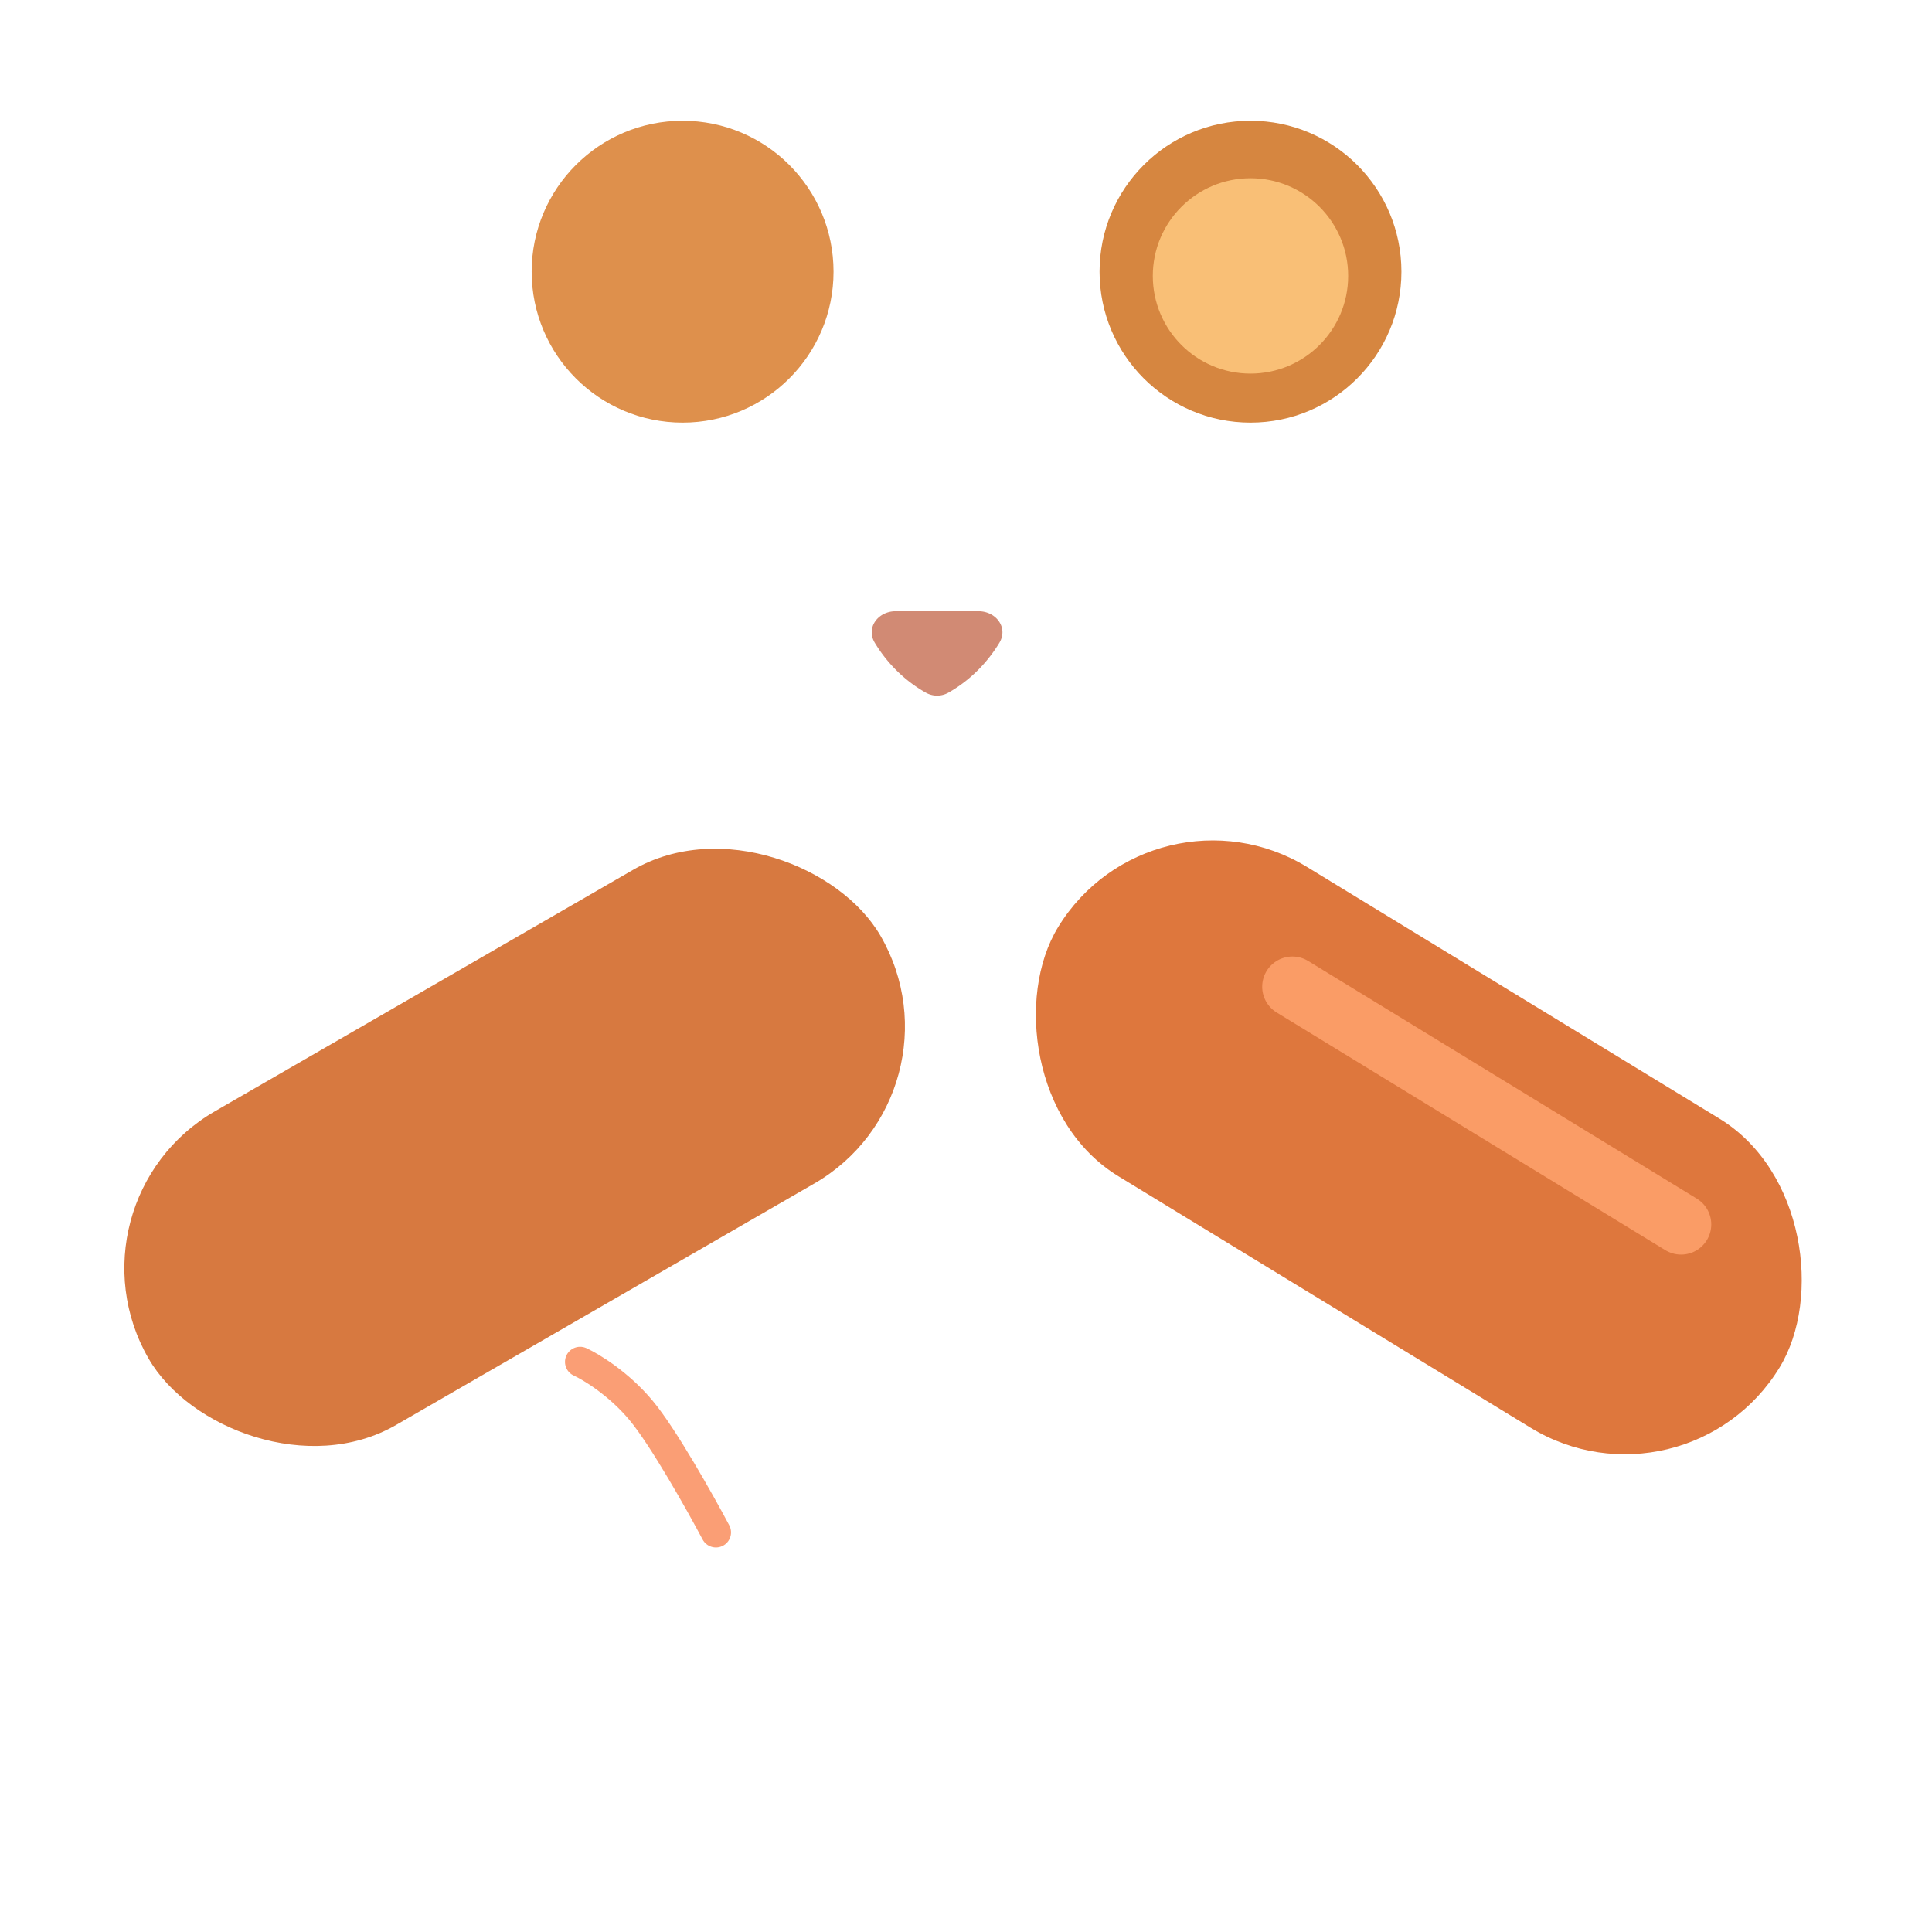 <svg xmlns="http://www.w3.org/2000/svg" width="3em" height="3em" viewBox="0 0 32 32"><g fill="none"><circle cx="11.306" cy="4.5" r="2.5" fill="#DE904C"/><circle cx="11.306" cy="4.5" r="2.5" fill="url(#)"/><circle cx="11.306" cy="4.5" r="2.5" fill="url(#)"/><circle cx="11.306" cy="4.5" r="2.5" fill="url(#)"/><circle cx="20.712" cy="4.5" r="2.5" fill="#D68640"/><circle cx="20.712" cy="4.5" r="2.5" fill="url(#)"/><circle cx="20.712" cy="4.5" r="2.5" fill="url(#)"/><g filter="url(#)"><circle cx="20.767" cy="4.5" r="2.126" stroke="url(#)" stroke-width=".3"/></g><circle cx="11.306" cy="4.57" r="1.618" fill="url(#)"/><circle cx="20.712" cy="4.57" r="1.618" fill="#F9BF76"/><circle cx="20.712" cy="4.57" r="1.618" fill="url(#)"/><g filter="url(#)"><rect width="14" height="6" x="19.087" y="12.797" fill="#DE773D" rx="3" transform="rotate(31.389 19.087 12.797)"/><rect width="14" height="6" x="19.087" y="12.797" fill="url(#)" rx="3" transform="rotate(31.389 19.087 12.797)"/><rect width="14" height="6" x="19.087" y="12.797" fill="url(#)" rx="3" transform="rotate(31.389 19.087 12.797)"/><rect width="14" height="6" x="19.087" y="12.797" fill="url(#)" rx="3" transform="rotate(31.389 19.087 12.797)"/><rect width="14" height="6" x="19.087" y="12.797" fill="url(#)" rx="3" transform="rotate(31.389 19.087 12.797)"/></g><g filter="url(#)"><rect width="14" height="6" x=".962" y="19.906" fill="#D77940" rx="3" transform="rotate(-30 .962 19.906)"/><rect width="14" height="6" x=".962" y="19.906" fill="url(#)" rx="3" transform="rotate(-30 .962 19.906)"/><rect width="14" height="6" x=".962" y="19.906" fill="url(#)" rx="3" transform="rotate(-30 .962 19.906)"/><rect width="14" height="6" x=".962" y="19.906" fill="url(#)" rx="3" transform="rotate(-30 .962 19.906)"/><rect width="14" height="6" x=".962" y="19.906" fill="url(#)" rx="3" transform="rotate(-30 .962 19.906)"/></g><g filter="url(#)"><path stroke="#FA9C66" stroke-linecap="round" d="m21.406 16.343l6.438 3.937"/></g><circle cx="15.962" cy="20.797" r="8" fill="url(#)"/><circle cx="15.962" cy="20.797" r="8" fill="url(#)"/><circle cx="15.962" cy="20.797" r="8" fill="url(#)"/><circle cx="15.962" cy="20.797" r="8" fill="url(#)"/><circle cx="15.962" cy="20.797" r="8" fill="url(#)"/><circle cx="15.962" cy="20.797" r="8" fill="url(#)"/><circle cx="15.962" cy="20.797" r="8" fill="url(#)"/><circle cx="15.962" cy="20.797" r="8" fill="url(#)"/><circle cx="15.962" cy="20.797" r="8" fill="url(#)"/><circle cx="15.962" cy="21.797" r="5" fill="url(#)"/><circle cx="15.962" cy="21.797" r="5" fill="url(#)"/><circle cx="15.962" cy="21.797" r="5" fill="url(#)"/><circle cx="15.962" cy="21.797" r="5" fill="url(#)"/><g filter="url(#)"><path fill="url(#)" d="M23.851 10.166c0 4.468-3.532 5.985-7.89 5.985c-4.356 0-7.888-1.517-7.888-5.985c0-4.467 4.022-7.666 7.889-7.666c3.986 0 7.89 3.199 7.89 7.666"/><path fill="url(#)" d="M23.851 10.166c0 4.468-3.532 5.985-7.89 5.985c-4.356 0-7.888-1.517-7.888-5.985c0-4.467 4.022-7.666 7.889-7.666c3.986 0 7.89 3.199 7.89 7.666"/><path fill="url(#)" d="M23.851 10.166c0 4.468-3.532 5.985-7.89 5.985c-4.356 0-7.888-1.517-7.888-5.985c0-4.467 4.022-7.666 7.889-7.666c3.986 0 7.89 3.199 7.89 7.666"/><path fill="url(#)" d="M23.851 10.166c0 4.468-3.532 5.985-7.89 5.985c-4.356 0-7.888-1.517-7.888-5.985c0-4.467 4.022-7.666 7.889-7.666c3.986 0 7.89 3.199 7.89 7.666"/></g><circle cx="13.462" cy="8.422" r=".5" fill="url(#)"/><circle cx="18.462" cy="8.422" r=".5" fill="url(#)"/><g filter="url(#)"><path fill="url(#)" d="M15.962 9.109c-.473 0-1.506 0-2.515.656c-.85.553-.93 1.875-.4 3.015c.528 1.141 1.425 1.86 2.915 1.86s2.387-.719 2.915-1.86c.529-1.14.45-2.462-.4-3.015c-1.01-.656-2.042-.656-2.515-.656"/><path fill="url(#)" d="M15.962 9.109c-.473 0-1.506 0-2.515.656c-.85.553-.93 1.875-.4 3.015c.528 1.141 1.425 1.86 2.915 1.86s2.387-.719 2.915-1.86c.529-1.14.45-2.462-.4-3.015c-1.01-.656-2.042-.656-2.515-.656"/></g><g filter="url(#)"><rect width="7" height="8.5" fill="url(#)" rx="3.5" transform="scale(-1 1)rotate(29.237 -43.88 -8.814)"/><rect width="7" height="8.5" fill="url(#)" rx="3.5" transform="scale(-1 1)rotate(29.237 -43.88 -8.814)"/></g><g filter="url(#)"><rect width="7" height="8.5" x="22.032" y="20.308" fill="url(#)" rx="3.5" transform="rotate(29.237 22.032 20.308)"/></g><rect width="7" height="8.5" x="22.032" y="20.308" fill="url(#)" rx="3.5" transform="rotate(29.237 22.032 20.308)"/><rect width="4" height="5.5" fill="url(#)" rx="2" transform="scale(-1 1)rotate(29.237 -47.558 -6.73)"/><rect width="4" height="5.5" x="22.581" y="22.371" fill="url(#)" rx="2" transform="rotate(29.237 22.581 22.37)"/><g filter="url(#)"><path fill="#D18A74" d="M14.836 10.124c-.293 0-.498.273-.346.524c.17.281.442.598.847.826a.38.38 0 0 0 .369 0c.404-.228.675-.545.846-.826c.152-.251-.053-.524-.346-.524z"/></g><path fill="url(#)" d="M15.213 9.82c-.32 0-.545.298-.378.572c.186.308.483.654.925.903a.41.41 0 0 0 .404 0c.441-.25.738-.595.925-.903c.166-.274-.058-.573-.378-.573z"/><path fill="url(#)" d="M15.213 9.82c-.32 0-.545.298-.378.572c.186.308.483.654.925.903a.41.41 0 0 0 .404 0c.441-.25.738-.595.925-.903c.166-.274-.058-.573-.378-.573z"/><g filter="url(#)"><path stroke="#FA9E75" stroke-linecap="round" stroke-width=".5" d="M9.608 22.557c.184.084.643.363 1.01.804c.368.44.98 1.53 1.24 2.02"/></g><defs><radialGradient id="" cx="0" cy="0" r="1" gradientTransform="matrix(-2 -1.688 .507 -.601 13.5 3.187)" gradientUnits="userSpaceOnUse"><stop stop-color="#F4A161"/><stop offset="1" stop-color="#F4A161" stop-opacity="0"/></radialGradient><radialGradient id="" cx="0" cy="0" r="1" gradientTransform="rotate(99.562 3.75 7.03)scale(2.122)" gradientUnits="userSpaceOnUse"><stop offset=".713" stop-color="#CE7032"/><stop offset="1" stop-color="#CE7032" stop-opacity="0"/></radialGradient><radialGradient id="" cx="0" cy="0" r="1" gradientTransform="rotate(-135 6.585 -.091)scale(2.647 3.254)" gradientUnits="userSpaceOnUse"><stop offset=".841" stop-color="#C17B3B" stop-opacity="0"/><stop offset=".979" stop-color="#C17B3B"/></radialGradient><radialGradient id="" cx="0" cy="0" r="1" gradientTransform="rotate(99.51 8.627 11.164)scale(2.122)" gradientUnits="userSpaceOnUse"><stop offset=".659" stop-color="#DC692A"/><stop offset="1" stop-color="#DC692A" stop-opacity="0"/></radialGradient><radialGradient id="" cx="0" cy="0" r="1" gradientTransform="rotate(-143.383 11.45 -1.245)scale(3.183 2.615)" gradientUnits="userSpaceOnUse"><stop offset=".828" stop-color="#B56E32" stop-opacity="0"/><stop offset=".924" stop-color="#B56E32"/></radialGradient><radialGradient id="" cx="0" cy="0" r="1" gradientTransform="matrix(1.266 1.484 -2.744 2.339 10.375 3.484)" gradientUnits="userSpaceOnUse"><stop stop-color="#FECC85"/><stop offset="1" stop-color="#DCA86A"/></radialGradient><radialGradient id="" cx="0" cy="0" r="1" gradientTransform="rotate(6.915 -25.355 168.826)scale(2.408)" gradientUnits="userSpaceOnUse"><stop offset=".618" stop-color="#E8A869" stop-opacity="0"/><stop offset=".906" stop-color="#E8A869"/></radialGradient><radialGradient id="" cx="0" cy="0" r="1" gradientTransform="matrix(.498 -5.063 7.104 .699 28.591 19.901)" gradientUnits="userSpaceOnUse"><stop offset=".175" stop-color="#983C50"/><stop offset="1" stop-color="#983C50" stop-opacity="0"/></radialGradient><radialGradient id="" cx="0" cy="0" r="1" gradientTransform="matrix(-.239 2.489 -1.639 -.157 31.6 13.673)" gradientUnits="userSpaceOnUse"><stop stop-color="#FFB075"/><stop offset="1" stop-color="#FFB075" stop-opacity="0"/></radialGradient><radialGradient id="" cx="0" cy="0" r="1" gradientTransform="matrix(2.412 -2.497 3.372 3.257 23.912 17.631)" gradientUnits="userSpaceOnUse"><stop offset=".846" stop-color="#FFAA6F"/><stop offset="1" stop-color="#FFAA6F" stop-opacity="0"/></radialGradient><radialGradient id="" cx="0" cy="0" r="1" gradientTransform="rotate(153.857 .812 13.509)scale(5.056 3.626)" gradientUnits="userSpaceOnUse"><stop offset=".155" stop-color="#BB5124"/><stop offset="1" stop-color="#BB5124" stop-opacity="0"/></radialGradient><radialGradient id="" cx="0" cy="0" r="1" gradientTransform="matrix(1.453 .778 -.743 1.388 2.576 22.315)" gradientUnits="userSpaceOnUse"><stop stop-color="#E38B4D"/><stop offset="1" stop-color="#E38B4D" stop-opacity="0"/></radialGradient><radialGradient id="" cx="0" cy="0" r="1" gradientTransform="matrix(-1.64 -1.331 2.645 -3.261 8.707 24.398)" gradientUnits="userSpaceOnUse"><stop offset=".923" stop-color="#D77C46"/><stop offset="1" stop-color="#D77C46" stop-opacity="0"/></radialGradient><radialGradient id="" cx="0" cy="0" r="1" gradientTransform="matrix(-6.218 7.813 -5.092 -4.052 22.857 16.509)" gradientUnits="userSpaceOnUse"><stop stop-color="#FFA66F"/><stop offset="1" stop-color="#FFA66F" stop-opacity="0"/></radialGradient><radialGradient id="" cx="0" cy="0" r="1" gradientTransform="matrix(0 3.88 -6.87 0 15.962 14.17)" gradientUnits="userSpaceOnUse"><stop offset=".466" stop-color="#B54322"/><stop offset="1" stop-color="#B54322" stop-opacity="0"/></radialGradient><radialGradient id="" cx="0" cy="0" r="1" gradientTransform="rotate(-125.505 13.914 6.775)scale(10.707 11.782)" gradientUnits="userSpaceOnUse"><stop offset=".715" stop-color="#A3633D" stop-opacity="0"/><stop offset=".924" stop-color="#A3633D"/></radialGradient><radialGradient id="" cx="0" cy="0" r="1" gradientTransform="matrix(2.604 -.372 .957 6.697 8.4 22.727)" gradientUnits="userSpaceOnUse"><stop stop-color="#C7733E"/><stop offset="1" stop-color="#C7733E" stop-opacity="0"/></radialGradient><radialGradient id="" cx="0" cy="0" r="1" gradientTransform="matrix(1.648 2.392 -1.871 1.289 11.829 27.086)" gradientUnits="userSpaceOnUse"><stop offset=".255" stop-color="#A03434"/><stop offset="1" stop-color="#A03434" stop-opacity="0"/></radialGradient><radialGradient id="" cx="0" cy="0" r="1" gradientTransform="rotate(136.5 4.883 17.492)scale(3.59 2.07)" gradientUnits="userSpaceOnUse"><stop offset=".317" stop-color="#A14750"/><stop offset="1" stop-color="#A14750" stop-opacity="0"/></radialGradient><radialGradient id="" cx="0" cy="0" r="1" gradientTransform="rotate(90 -.672 16.634)scale(11.491)" gradientUnits="userSpaceOnUse"><stop offset=".839" stop-color="#AC4F52" stop-opacity="0"/><stop offset="1" stop-color="#AC4F52"/></radialGradient><radialGradient id="" cx="0" cy="0" r="1" gradientTransform="matrix(1.222 -2.418 1.741 .88 21.953 23.63)" gradientUnits="userSpaceOnUse"><stop offset=".539" stop-color="#DC6A27"/><stop offset="1" stop-color="#DC6A27" stop-opacity="0"/></radialGradient><radialGradient id="" cx="0" cy="0" r="1" gradientTransform="rotate(90 -1.443 17.405)scale(8.557)" gradientUnits="userSpaceOnUse"><stop offset=".588" stop-color="#E2A48D" stop-opacity="0"/><stop offset="1" stop-color="#E2A48D"/></radialGradient><radialGradient id="" cx="0" cy="0" r="1" gradientTransform="rotate(151.504 8.484 12.157)scale(4.233)" gradientUnits="userSpaceOnUse"><stop stop-color="#FFD992"/><stop offset="1" stop-color="#FFD992" stop-opacity="0"/></radialGradient><radialGradient id="" cx="0" cy="0" r="1" gradientTransform="matrix(2.179 -1.169 1.99 3.709 10.5 24.8)" gradientUnits="userSpaceOnUse"><stop offset=".546" stop-color="#BC8A66"/><stop offset="1" stop-color="#BC8A66" stop-opacity="0"/></radialGradient><radialGradient id="" cx="0" cy="0" r="1" gradientTransform="rotate(118.974 8.162 9.967)scale(6.352 7.556)" gradientUnits="userSpaceOnUse"><stop stop-color="#FFBE88"/><stop offset="1" stop-color="#FFBE88" stop-opacity="0"/></radialGradient><radialGradient id="" cx="0" cy="0" r="1" gradientTransform="rotate(81.87 4.563 11.663)scale(12.015 13.888)" gradientUnits="userSpaceOnUse"><stop offset=".66" stop-color="#BA5137" stop-opacity="0"/><stop offset="1" stop-color="#BA5137"/></radialGradient><radialGradient id="" cx="0" cy="0" r="1" gradientTransform="matrix(-1.672 4.012 -3.336 -1.39 15.192 13.026)" gradientUnits="userSpaceOnUse"><stop offset=".345" stop-color="#CE6D54"/><stop offset="1" stop-color="#CE6D54" stop-opacity="0"/></radialGradient><radialGradient id="" cx="0" cy="0" r="1" gradientTransform="rotate(142.751 5.604 6.439)scale(.797)" gradientUnits="userSpaceOnUse"><stop stop-color="#635556"/><stop offset="1" stop-color="#452B30"/></radialGradient><radialGradient id="" cx="0" cy="0" r="1" gradientTransform="rotate(142.561 8.056 7.291)scale(.463)" gradientUnits="userSpaceOnUse"><stop stop-color="#635556"/><stop offset="1" stop-color="#452B30"/></radialGradient><radialGradient id="" cx="0" cy="0" r="1" gradientTransform="matrix(0 5.851 -10.781 0 15.962 9.85)" gradientUnits="userSpaceOnUse"><stop offset=".204" stop-color="#FFBD96"/><stop offset=".965" stop-color="#D27067"/></radialGradient><radialGradient id="" cx="0" cy="0" r="1" gradientTransform="rotate(146.39 8.092 7.91)scale(2.114 2.836)" gradientUnits="userSpaceOnUse"><stop stop-color="#FFDFAF"/><stop offset="1" stop-color="#FFDFAF" stop-opacity="0"/></radialGradient><radialGradient id="" cx="0" cy="0" r="1" gradientTransform="matrix(4.589 -.358 .566 7.259 -.485 4.612)" gradientUnits="userSpaceOnUse"><stop stop-color="#E68F58"/><stop offset="1" stop-color="#E68F58" stop-opacity="0"/></radialGradient><radialGradient id="" cx="0" cy="0" r="1" gradientTransform="matrix(-.766 .916 -1.928 -1.613 27.322 21.215)" gradientUnits="userSpaceOnUse"><stop stop-color="#FD9C79"/><stop offset="1" stop-color="#FD9C79" stop-opacity="0"/></radialGradient><radialGradient id="" cx="0" cy="0" r="1" gradientTransform="matrix(-1.373 0 0 -.617 17.145 10.055)" gradientUnits="userSpaceOnUse"><stop stop-color="#635759"/><stop offset="1" stop-color="#635759" stop-opacity="0"/></radialGradient><linearGradient id="" x1="22.892" x2="22.164" y1="3.593" y2="3.968" gradientUnits="userSpaceOnUse"><stop stop-color="#FFAF7E"/><stop offset="1" stop-color="#FFAF7E" stop-opacity="0"/></linearGradient><linearGradient id="" x1="26.099" x2="25.903" y1="12.636" y2="14.476" gradientUnits="userSpaceOnUse"><stop stop-color="#EB9251"/><stop offset="1" stop-color="#EB9251" stop-opacity="0"/></linearGradient><linearGradient id="" x1="7.965" x2="7.932" y1="19.198" y2="21.542" gradientUnits="userSpaceOnUse"><stop offset=".203" stop-color="#A2643B"/><stop offset="1" stop-color="#A2643B" stop-opacity="0"/></linearGradient><linearGradient id="" x1="18.074" x2="18.074" y1="27.723" y2="15.074" gradientUnits="userSpaceOnUse"><stop stop-color="#CA6645"/><stop offset="1" stop-color="#D57E40"/></linearGradient><linearGradient id="" x1="15.962" x2="15.962" y1="16.509" y2="24.694" gradientUnits="userSpaceOnUse"><stop stop-color="#E6A04E"/><stop offset="1" stop-color="#FFC286"/></linearGradient><linearGradient id="" x1="15.962" x2="15.962" y1="3.889" y2="16.151" gradientUnits="userSpaceOnUse"><stop stop-color="#EC9D55"/><stop offset="1" stop-color="#DE7944"/></linearGradient><linearGradient id="" x1="3.424" x2="3.671" y1="-.194" y2="8.693" gradientUnits="userSpaceOnUse"><stop stop-color="#E27749"/><stop offset="1" stop-color="#DA835D"/></linearGradient><linearGradient id="" x1="25.532" x2="25.532" y1="20.308" y2="28.808" gradientUnits="userSpaceOnUse"><stop stop-color="#E17341"/><stop offset="1" stop-color="#D48461"/></linearGradient><linearGradient id="" x1="1.806" x2="1.846" y1=".855" y2="5.918" gradientUnits="userSpaceOnUse"><stop stop-color="#FFBE7B"/><stop offset="1" stop-color="#FFDDA2"/></linearGradient><linearGradient id="" x1="24.521" x2="24.554" y1="24.083" y2="29.005" gradientUnits="userSpaceOnUse"><stop stop-color="#F7B678"/><stop offset="1" stop-color="#FFDDA2"/></linearGradient><linearGradient id="" x1="15.962" x2="15.962" y1="9.717" y2="11.348" gradientUnits="userSpaceOnUse"><stop stop-color="#49393F"/><stop offset="1" stop-color="#45323F"/></linearGradient><filter id="" width="5.152" height="5.152" x="18.191" y="1.924" color-interpolation-filters="sRGB" filterUnits="userSpaceOnUse"><feFlood flood-opacity="0" result="BackgroundImageFix"/><feBlend in="SourceGraphic" in2="BackgroundImageFix" result="shape"/><feGaussianBlur result="effect1_foregroundBlur_18_3767" stdDeviation=".15"/></filter><filter id="" width="12.98" height="10.318" x="17.085" y="13.77" color-interpolation-filters="sRGB" filterUnits="userSpaceOnUse"><feFlood flood-opacity="0" result="BackgroundImageFix"/><feBlend in="SourceGraphic" in2="BackgroundImageFix" result="shape"/><feColorMatrix in="SourceAlpha" result="hardAlpha" values="0 0 0 0 0 0 0 0 0 0 0 0 0 0 0 0 0 0 127 0"/><feOffset dx=".15" dy="-.15"/><feGaussianBlur stdDeviation=".5"/><feComposite in2="hardAlpha" k2="-1" k3="1" operator="arithmetic"/><feColorMatrix values="0 0 0 0 0.58 0 0 0 0 0.251 0 0 0 0 0.31 0 0 0 1 0"/><feBlend in2="shape" result="effect1_innerShadow_18_3767"/></filter><filter id="" width="13.429" height="10.501" x="1.559" y="13.503" color-interpolation-filters="sRGB" filterUnits="userSpaceOnUse"><feFlood flood-opacity="0" result="BackgroundImageFix"/><feBlend in="SourceGraphic" in2="BackgroundImageFix" result="shape"/><feColorMatrix in="SourceAlpha" result="hardAlpha" values="0 0 0 0 0 0 0 0 0 0 0 0 0 0 0 0 0 0 127 0"/><feOffset dx="-.5" dy="-.5"/><feGaussianBlur stdDeviation=".5"/><feComposite in2="hardAlpha" k2="-1" k3="1" operator="arithmetic"/><feColorMatrix values="0 0 0 0 0.71 0 0 0 0 0.341 0 0 0 0 0.278 0 0 0 1 0"/><feBlend in2="shape" result="effect1_innerShadow_18_3767"/></filter><filter id="" width="11.438" height="8.938" x="18.906" y="13.843" color-interpolation-filters="sRGB" filterUnits="userSpaceOnUse"><feFlood flood-opacity="0" result="BackgroundImageFix"/><feBlend in="SourceGraphic" in2="BackgroundImageFix" result="shape"/><feGaussianBlur result="effect1_foregroundBlur_18_3767" stdDeviation="1"/></filter><filter id="" width="16.279" height="13.901" x="8.073" y="2.5" color-interpolation-filters="sRGB" filterUnits="userSpaceOnUse"><feFlood flood-opacity="0" result="BackgroundImageFix"/><feBlend in="SourceGraphic" in2="BackgroundImageFix" result="shape"/><feColorMatrix in="SourceAlpha" result="hardAlpha" values="0 0 0 0 0 0 0 0 0 0 0 0 0 0 0 0 0 0 127 0"/><feOffset dx=".5" dy=".25"/><feGaussianBlur stdDeviation=".75"/><feComposite in2="hardAlpha" k2="-1" k3="1" operator="arithmetic"/><feColorMatrix values="0 0 0 0 0.741 0 0 0 0 0.498 0 0 0 0 0.267 0 0 0 1 0"/><feBlend in2="shape" result="effect1_innerShadow_18_3767"/></filter><filter id="" width="6.596" height="5.631" x="12.714" y="9.109" color-interpolation-filters="sRGB" filterUnits="userSpaceOnUse"><feFlood flood-opacity="0" result="BackgroundImageFix"/><feBlend in="SourceGraphic" in2="BackgroundImageFix" result="shape"/><feColorMatrix in="SourceAlpha" result="hardAlpha" values="0 0 0 0 0 0 0 0 0 0 0 0 0 0 0 0 0 0 127 0"/><feOffset dx=".1" dy=".1"/><feGaussianBlur stdDeviation=".2"/><feComposite in2="hardAlpha" k2="-1" k3="1" operator="arithmetic"/><feColorMatrix values="0 0 0 0 0.824 0 0 0 0 0.569 0 0 0 0 0.384 0 0 0 1 0"/><feBlend in2="shape" result="effect1_innerShadow_18_3767"/></filter><filter id="" width="8.034" height="8.91" x="4.9" y="21.271" color-interpolation-filters="sRGB" filterUnits="userSpaceOnUse"><feFlood flood-opacity="0" result="BackgroundImageFix"/><feBlend in="SourceGraphic" in2="BackgroundImageFix" result="shape"/><feColorMatrix in="SourceAlpha" result="hardAlpha" values="0 0 0 0 0 0 0 0 0 0 0 0 0 0 0 0 0 0 127 0"/><feOffset dx=".15" dy=".3"/><feGaussianBlur stdDeviation=".3"/><feComposite in2="hardAlpha" k2="-1" k3="1" operator="arithmetic"/><feColorMatrix values="0 0 0 0 0.808 0 0 0 0 0.408 0 0 0 0 0.231 0 0 0 1 0"/><feBlend in2="shape" result="effect1_innerShadow_18_3767"/><feColorMatrix in="SourceAlpha" result="hardAlpha" values="0 0 0 0 0 0 0 0 0 0 0 0 0 0 0 0 0 0 127 0"/><feOffset dx="-.15" dy="-.3"/><feGaussianBlur stdDeviation=".3"/><feComposite in2="hardAlpha" k2="-1" k3="1" operator="arithmetic"/><feColorMatrix values="0 0 0 0 0.725 0 0 0 0 0.4 0 0 0 0 0.341 0 0 0 1 0"/><feBlend in2="effect1_innerShadow_18_3767" result="effect2_innerShadow_18_3767"/></filter><filter id="" width="8.034" height="8.91" x="18.993" y="21.271" color-interpolation-filters="sRGB" filterUnits="userSpaceOnUse"><feFlood flood-opacity="0" result="BackgroundImageFix"/><feBlend in="SourceGraphic" in2="BackgroundImageFix" result="shape"/><feColorMatrix in="SourceAlpha" result="hardAlpha" values="0 0 0 0 0 0 0 0 0 0 0 0 0 0 0 0 0 0 127 0"/><feOffset dx="-.15" dy="-.3"/><feGaussianBlur stdDeviation=".3"/><feComposite in2="hardAlpha" k2="-1" k3="1" operator="arithmetic"/><feColorMatrix values="0 0 0 0 0.682 0 0 0 0 0.357 0 0 0 0 0.325 0 0 0 1 0"/><feBlend in2="shape" result="effect1_innerShadow_18_3767"/><feColorMatrix in="SourceAlpha" result="hardAlpha" values="0 0 0 0 0 0 0 0 0 0 0 0 0 0 0 0 0 0 127 0"/><feOffset dx=".15" dy=".3"/><feGaussianBlur stdDeviation=".3"/><feComposite in2="hardAlpha" k2="-1" k3="1" operator="arithmetic"/><feColorMatrix values="0 0 0 0 0.816 0 0 0 0 0.384 0 0 0 0 0.176 0 0 0 1 0"/><feBlend in2="effect1_innerShadow_18_3767" result="effect2_innerShadow_18_3767"/></filter><filter id="" width="3.165" height="2.398" x="13.938" y="9.624" color-interpolation-filters="sRGB" filterUnits="userSpaceOnUse"><feFlood flood-opacity="0" result="BackgroundImageFix"/><feBlend in="SourceGraphic" in2="BackgroundImageFix" result="shape"/><feGaussianBlur result="effect1_foregroundBlur_18_3767" stdDeviation=".25"/></filter><filter id="" width="4.25" height="4.824" x="8.608" y="21.557" color-interpolation-filters="sRGB" filterUnits="userSpaceOnUse"><feFlood flood-opacity="0" result="BackgroundImageFix"/><feBlend in="SourceGraphic" in2="BackgroundImageFix" result="shape"/><feGaussianBlur result="effect1_foregroundBlur_18_3767" stdDeviation=".375"/></filter></defs></g></svg>
